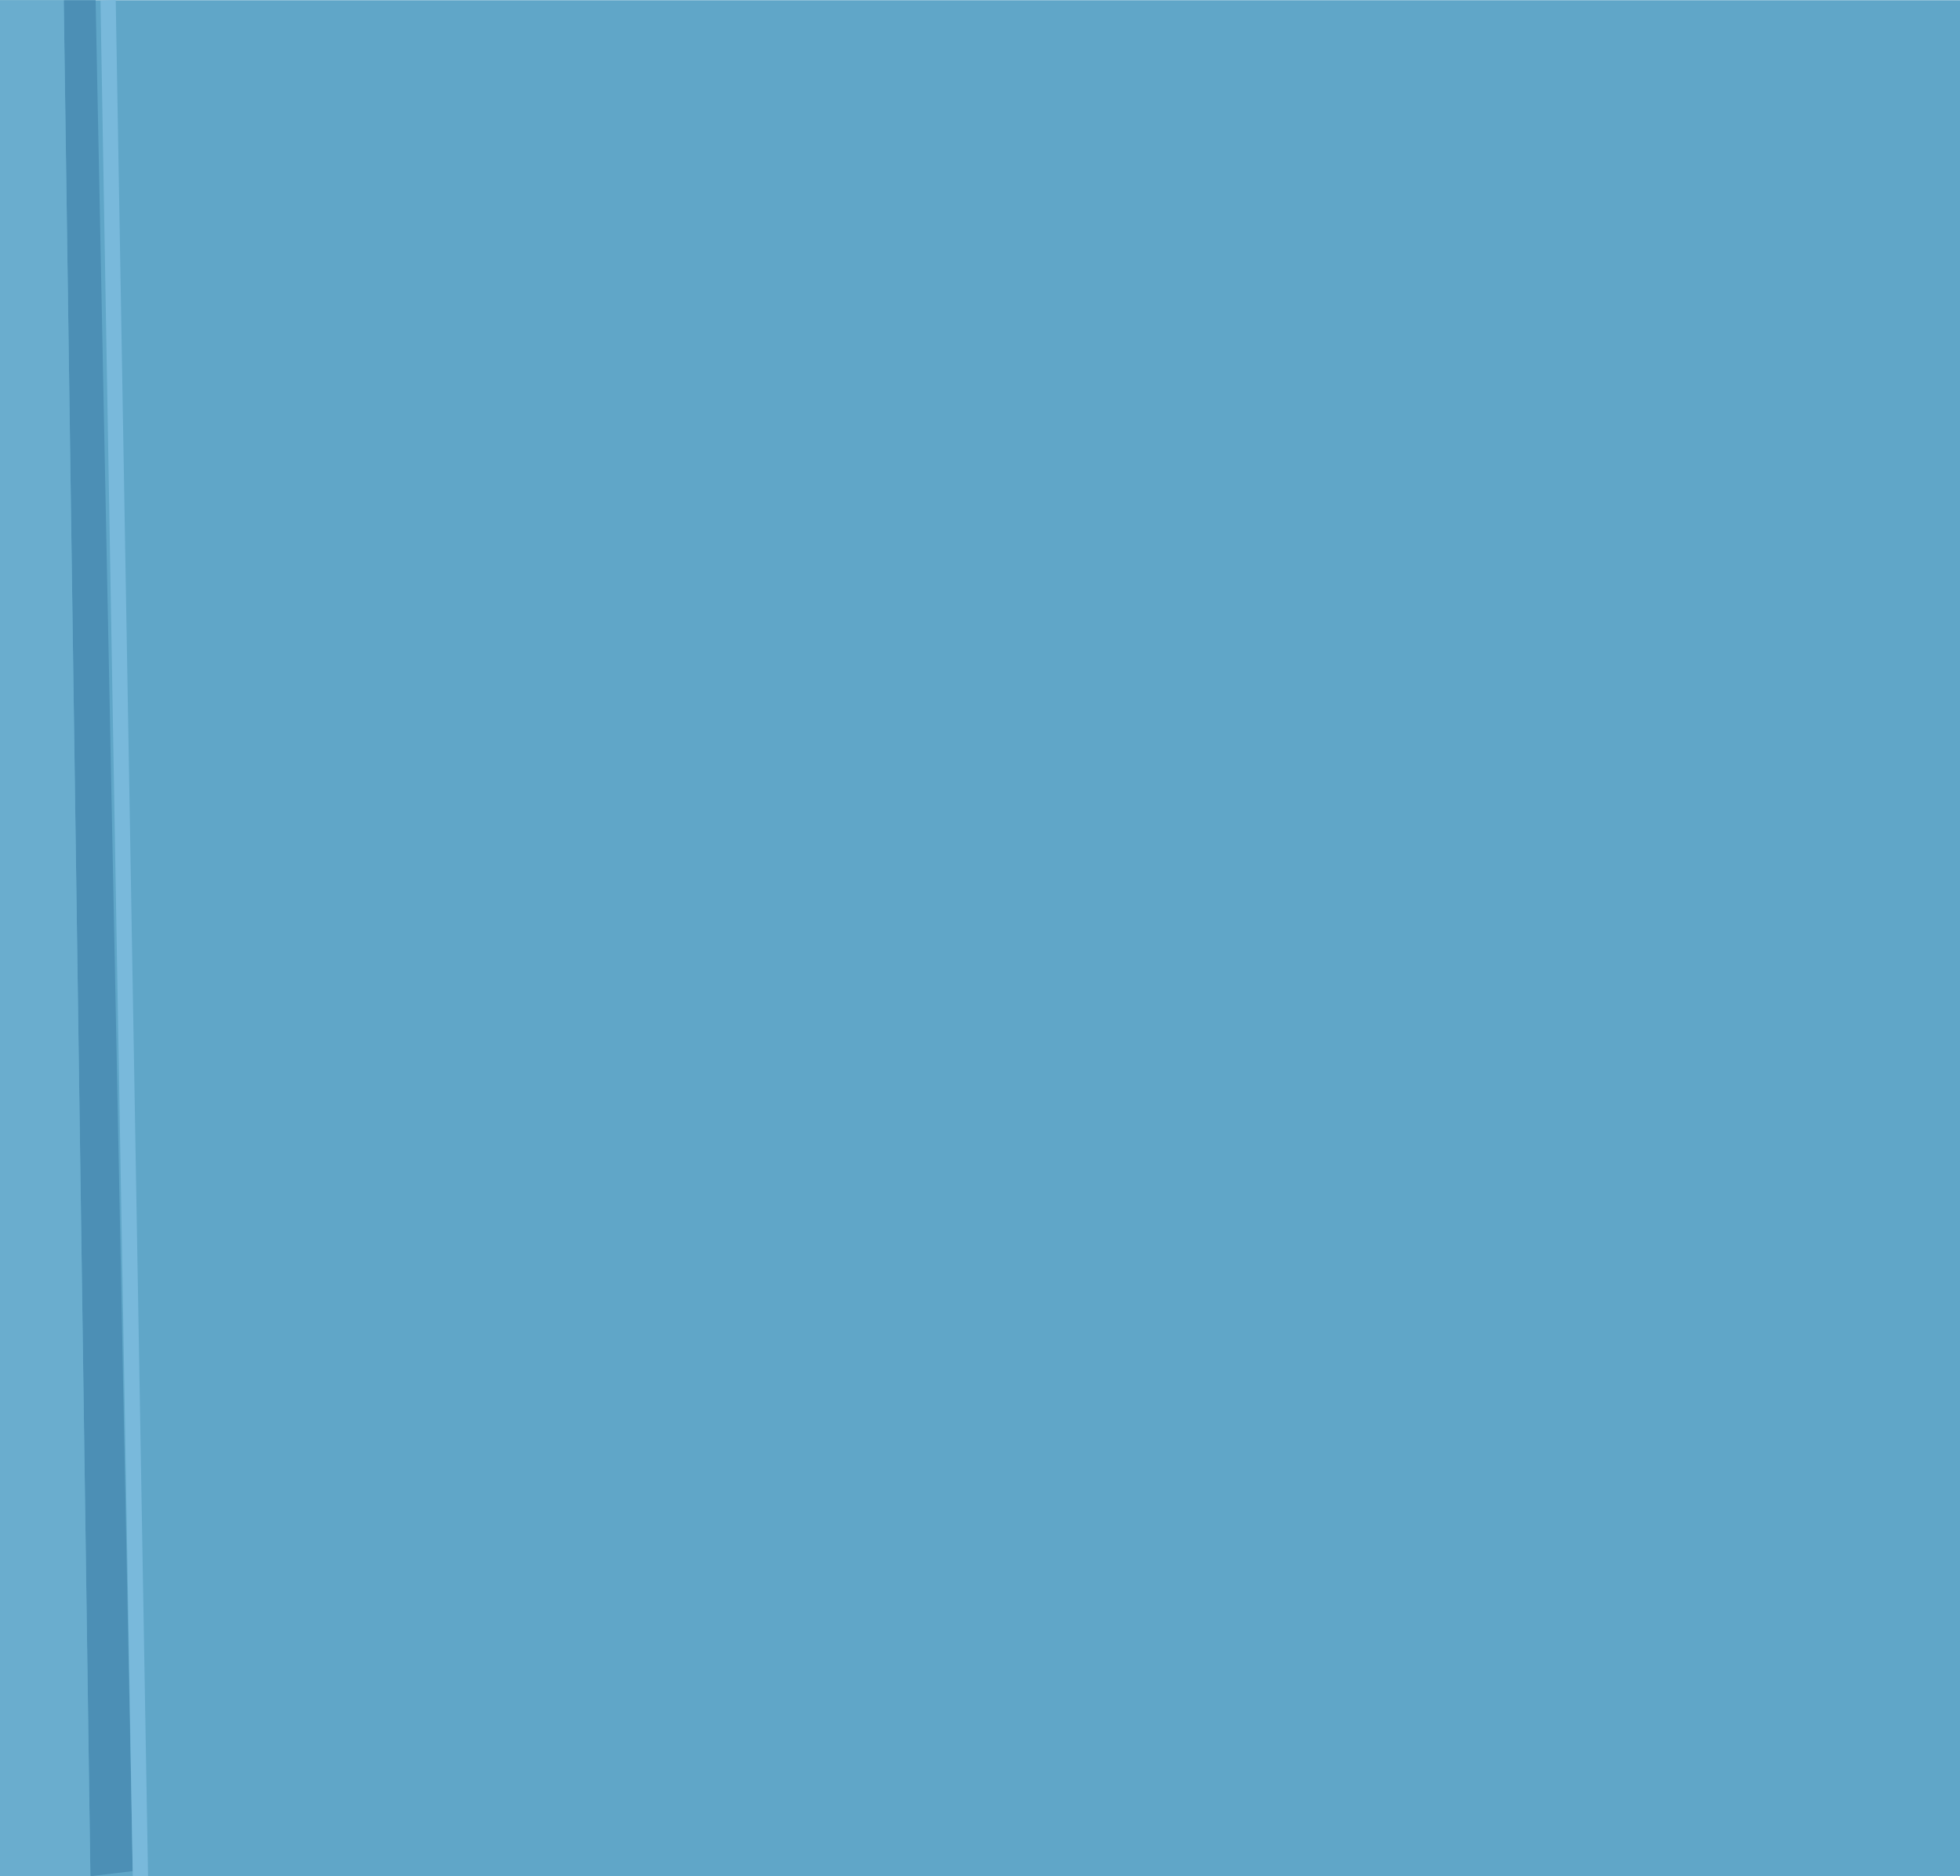 <svg xmlns="http://www.w3.org/2000/svg" viewBox="0 0 628.85 602.04"><defs><style>.cls-1{fill:#60a6c8;}.cls-2{fill:#4c8fb5;}.cls-3{fill:#79b9db;}.cls-4{fill:#6aadce;}</style></defs><title>资源 1</title><g id="图层_2" data-name="图层 2"><g id="图层_1-2" data-name="图层 1"><rect class="cls-1" y="0.07" width="628.85" height="601.97"/><path class="cls-2" d="M42.6,600.37,29,602,20.45.07H30.68q6,300.15,11.92,600.3"/><path class="cls-3" d="M47.5,602l-4.9.07Q37.42,301.13,32.24.22L37.13,0Q42.32,301,47.5,602"/><path class="cls-4" d="M29,602H0V.07H20.45L29,602"/></g></g></svg>